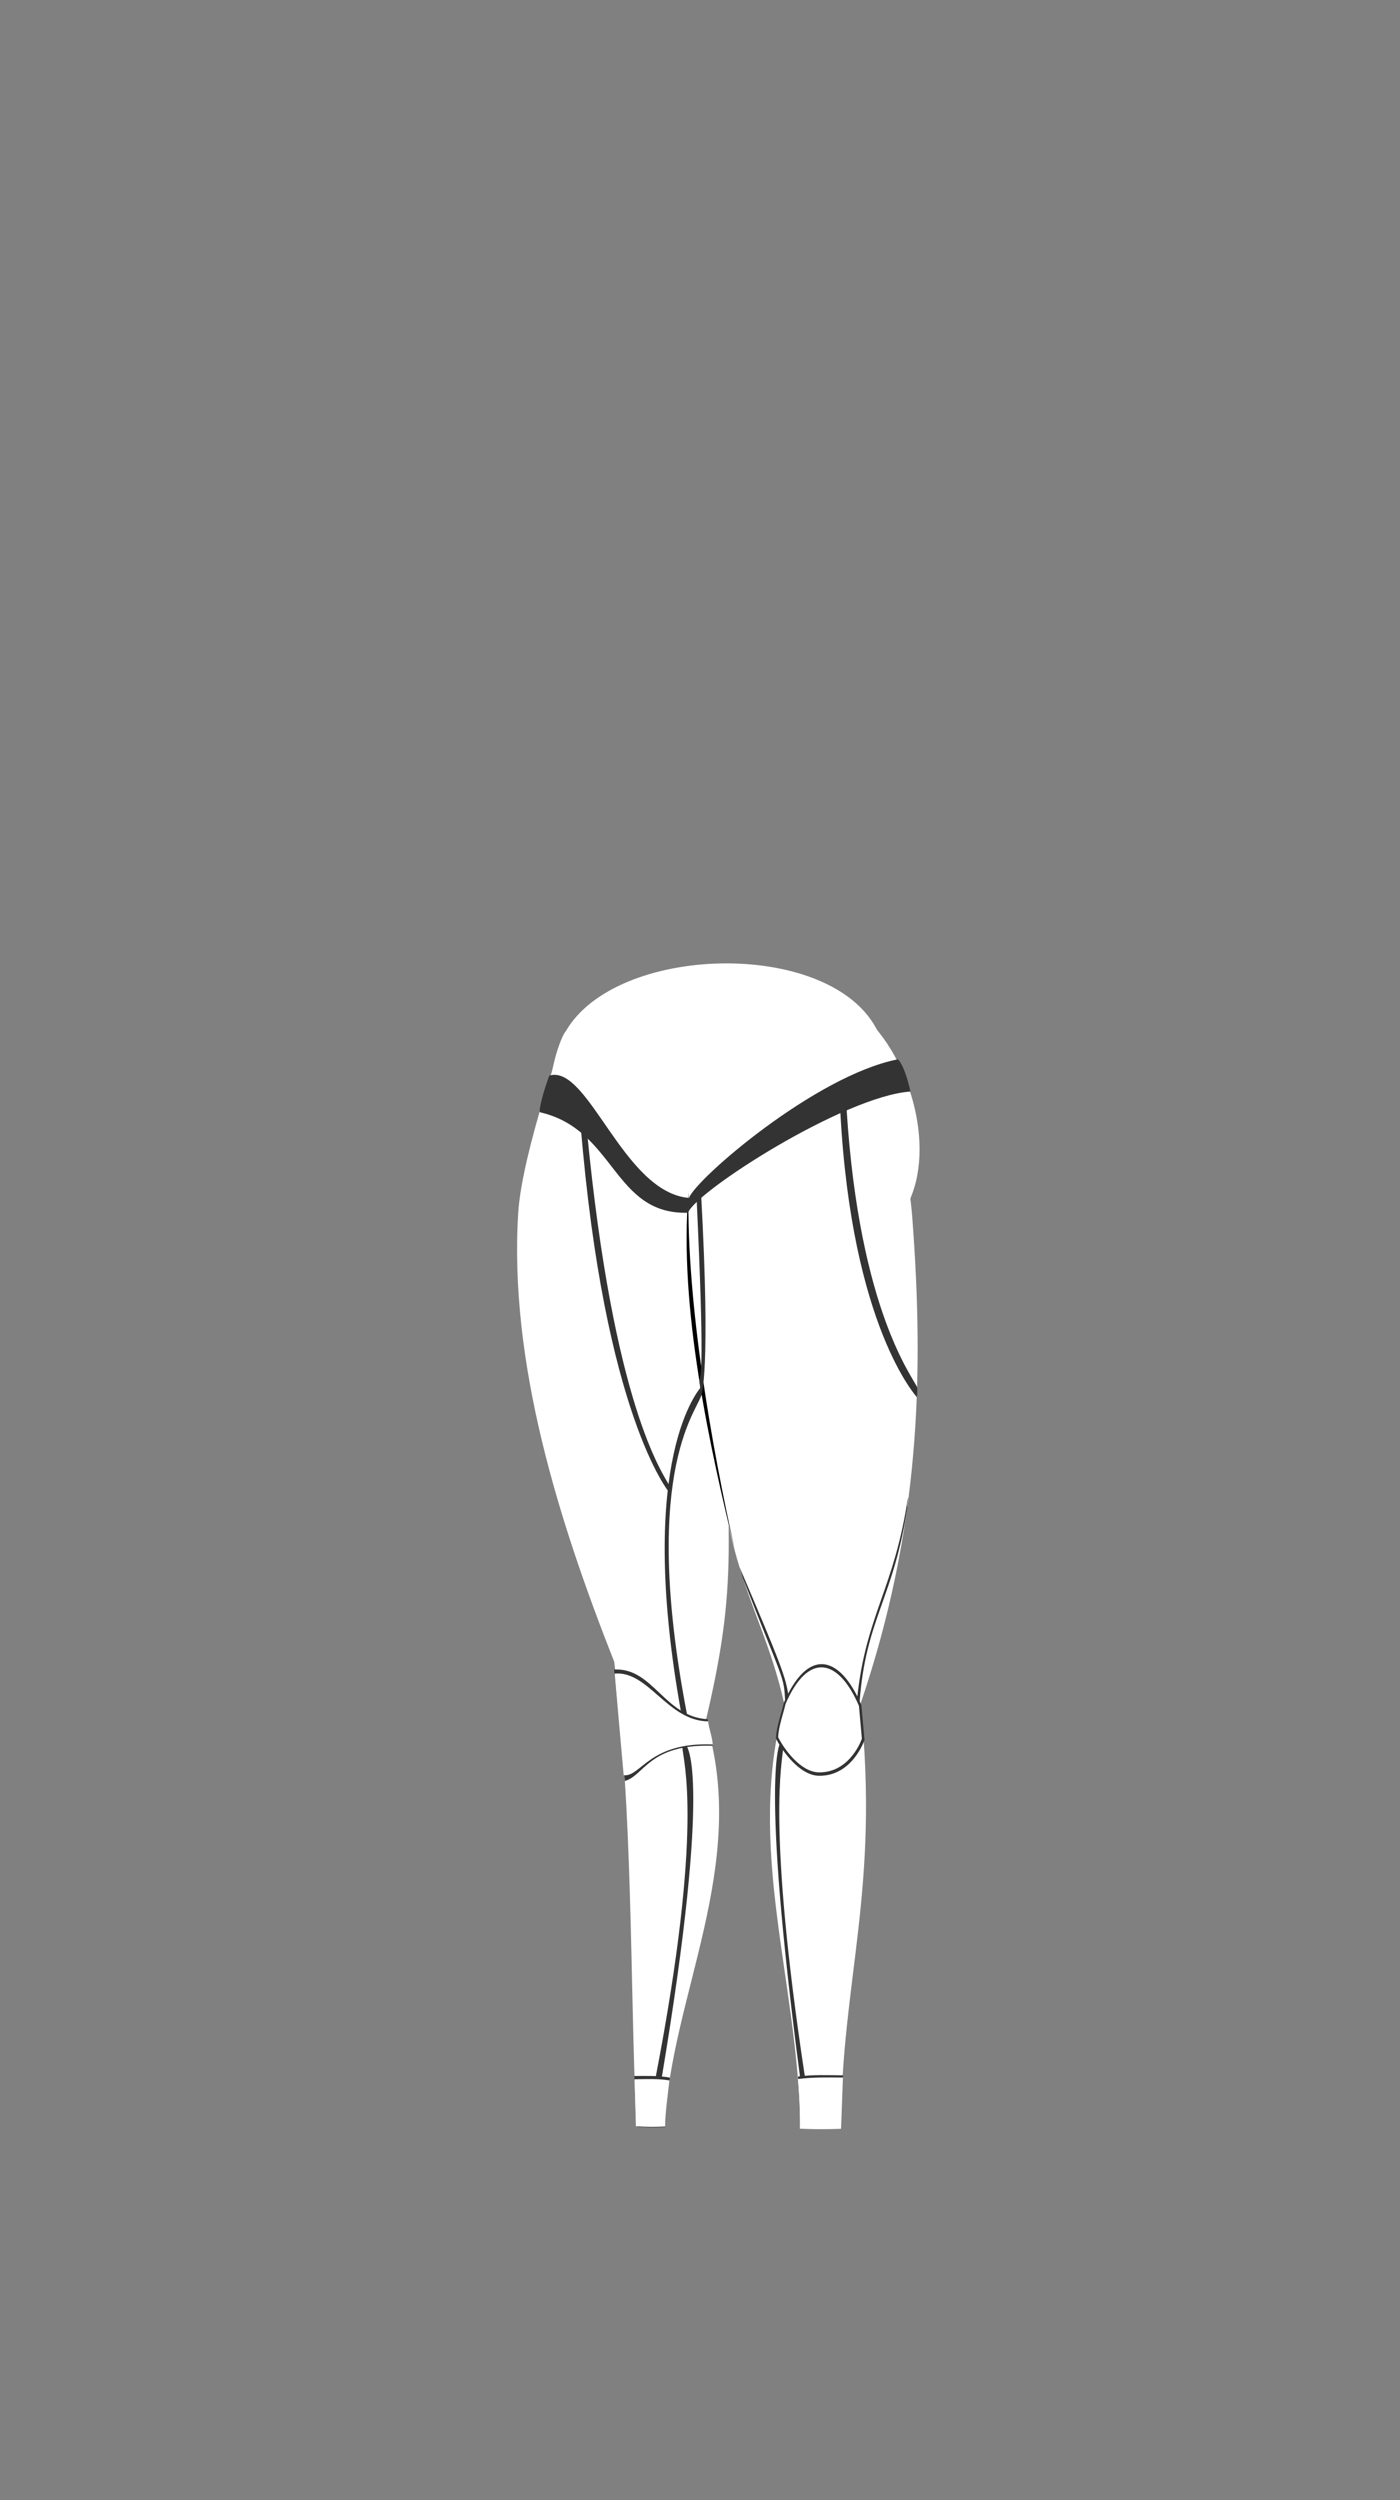 <svg viewBox="0 0 560 1e3"><rect x="0" y="0" width="560" height="1e3" fill="#808080" stroke="none"/><path d="m226 413.2s-17.1 47.4-18.7 71.7c-3.8 60.3 16.3 123.8 38.4 179.8 7.5 61.7 6.2 123.3 8.8 185.4l11.5-.3c2.2-51.3 34-103.9 16.3-161.5 12.8-54.2 10-72.4 5-160.3-5.4 94.3 16.6 109.1 26.4 153.5-15.6 58 5.6 110.9 6.4 169h16.3c.2-58.5 15.6-94.7 7.8-169 23.8-69.9 25.5-131.2 20.7-194.7-2-26-14.5-75.6-14.5-75.6l-124.4 2" id="path3444" style="fill:#fff"/><path d="m293.9 619.8c-9.8-40.3-22.5-96.7-18.5-142.8-.8 44.7 9.4 102.1 18.5 142.8z" class="shadow" id="path3446"/><path id="path3448" d="m226.3 412.5c27.9-30 93.7-36.4 123.8-1.4 18.2 21.2 25.4 60.2 7 78.9-8.2 8.3-22.1 13.3-35 11-24.2-4.4-25.9-31.9-47.3-34.5C256.7 464.3 248.5 483 231 478 220.9 475.1 221.287 468.08 218.487 460.08 216.594 437.632 223.7 415.2 226.3 412.5z" style="fill:#fff"/><path id="path3450" d="m226.3 412.5c20-34.8 104.4-37.1 124-1.5 11.9 21.7 1.4 60.5-22.3 72-.8.4-20.2 9.5-34 1-9.5-5.8-10.3-16.2-19.3-17.5-6.4-1-8.4 3.9-17.8 5.5-9.2 1.5-18.7-1.3-24-5-14.1-9.8-16-38.2-6.6-54.5z" style="fill:#fff"/><path d="m319.165 830.571c.729 5.2 1.061 15.216.93 19.919 8.372.438 15.891.079 15.891.079l1.218-20.492c-5.902-.035-12.158-.339-18.039.495z" id="path3438-72" style="display:inline;fill-opacity:1;fill:#333;stroke-width:.932"/><path d="m267.961 830.999c-.678 4.758-1.996 15.06-1.906 19.762-5.752.438-11.154-.098-11.154-.098-.381-6.408 1.037-11.533-1.074-18.98-.12-.423.013-.897-.132-1.336 4.055-.035 10.227-.183 14.268.651z" id="path3438-5-5" style="display:inline;fill-opacity:1;fill:#333;stroke-width:.773"/><path d="m313.463 681.233c-.487 2.725-2.959 9.403-3.094 14.105 2.395 4.817 9.433 14.843 17.257 14.93 13.371.148 18.173-14.321 18.173-14.321l-1.243-13.95c-8.67-20.255-21.496-23.107-31.093-.765z" id="path3438-7-9" style="display:inline;fill-opacity:1;fill:#333;stroke-width:.946"/><path d="m283.094 687.651c.243 2.842 1.886 7.971 1.945 10.61-25.413-.812-27.366 11.976-35.078 14.079l-4.328-44.569c15.632-.852 20.04 18.933 37.461 19.879z" id="path3438-5-0-9" style="display:inline;fill-opacity:1;fill:#333;stroke-width:.832"/><path d="m283.277 688.504c.205 2.471 1.788 6.949 1.811 9.241-25.562-1.105-28.817 13.161-35.618 12.294l-3.616-40.632c13.533-1.237 21.156 18.956 37.423 19.097z" id="path3438-5-0-6-6" style="display:inline;fill-opacity:1;fill:#fff;stroke-width:.778"/><path d="m314.191 681.591c-.461 2.563-2.797 8.844-2.924 13.268 2.263 4.531 8.915 13.962 16.31 14.044 12.637.14 17.175-13.47 17.175-13.47l-1.174-13.122c-8.194-19.052-20.317-21.734-29.387-.72z" id="path3438-7-3-1" style="display:inline;fill-opacity:1;fill:#fff;stroke-width:.892"/><path d="m319.143 831.582c.745 5.2.931 15.122.797 19.825 8.549.438 16.476.048 16.476.048l.765-20.492c-6.027-.035-12.034-.214-18.039.62z" id="path3438-6-4" style="display:inline;fill-opacity:1;fill:#fff;stroke-width:.942"/><path d="m267.768 832.122c-.526 4.822-1.795 14.052-1.701 18.413-6.037.406-11.706-.091-11.706-.091l-.513-18.793c4.256-.032 9.68-.302 13.92.471z" id="path3438-5-6-6" style="display:inline;fill-opacity:1;fill:#fff;stroke-width:.762"/><path d="m274.635 698.374c.073.338 10.354 11.159-9.886 132.314-.427.04-2.427-.149-2.427-.149 19.275-100.191 10.956-125.856 10.59-131.867.918-.036 1.453-.349 1.722-.298z" id="path3438-5-1-02" style="display:inline;fill-opacity:1;fill:#333;stroke-width:.773"/><path d="m312.141 696.911c-.059.343-8.281 11.308 7.907 134.081.341.041 1.941-.151 1.941-.151-15.417-101.53-9.013-125.725-8.72-131.816-.734-.036-.912-2.166-1.127-2.115z" id="path3438-5-1-0-5" style="display:inline;fill-opacity:1;fill:#333;stroke-width:.696"/><path d="m314.052 680.664c-.442-10.483-.589-7.577-16.934-49.562-.496-1.839-1.318-4.327-1.318-4.327 16.833 39.379 18.532 44.243 19.584 51.508.022.149-1.346 2.258-1.332 2.382z" id="path3438-5-1-0-1-7" style="display:inline;fill-opacity:1;fill:#333;stroke-width:.483"/><path d="m215.907 444.861c30.287 6.859 29.242 41.11 59.322 40.206 2.735-8.245 62.26-46.593 88.941-48.478-2.405-10.955-5.02-12.886-5.02-12.886-32.905 6.437-80.774 47.806-83.558 55.439-26.359-2.221-40.237-53.663-55.842-48.931-.73 1.588-4.187 11.995-3.842 14.649z" id="path3438-5-1-0-1-6-7" style="display:inline;fill-opacity:1;fill:#333;stroke-width:.483"/><path d="m280.374 554.795c-.073.338-26.404 27.727-7.932 130.143.427.04 2.338.647 2.338.647-19.275-100.191 5.638-122.512 6.004-128.523-.199-.567-.141-2.317-.41-2.267z" id="path3438-5-1-1-8" style="display:inline;fill-opacity:1;fill:#333;stroke-width:.773"/><path d="m267.718 596.976c-.209-.276-26.018-31.158-35.47-147.019.37-.217 2.528 2.294 2.528 2.294 10.613 109.94 30.193 136.774 33.059 142.071.059.598.147 2.587-.118 2.654z" id="path3438-5-1-1-5-0" style="display:inline;fill-opacity:1;fill:#333;stroke-width:.773"/><path d="m363.156 599.064c-5.377 36.136-16.764 46.971-20.239 79.758.78 1.278.924 1.995.924 1.995 2.407-33.393 13.764-41.708 19.08-77.948-.199-.567.504-3.855.235-3.804z" id="path3438-5-1-1-9-8" style="display:inline;fill-opacity:1;fill:#333;stroke-width:.773"/><path d="m366.769 558.86c-.101-.205-26.045-28.043-30.625-113.96.179-.161 2.488-1.373 2.488-1.373 5.143 81.526 26.9 107.593 28.288 111.521.028.444-.022 3.762-.151 3.812z" id="path3438-5-1-1-5-3-5" style="display:inline;fill-opacity:1;fill:#333;stroke-width:.463"/><path d="m280.526 558.157c.051-.176 3.789-9.586-.046-79.824-.132-.113-1.807 1.691-1.807 1.691 3.111 66.726 1.7 69.073 1.094 72.4.017.363.669 5.705.758 5.733z" id="path3438-5-1-1-5-3-3-9" style="display:inline;fill-opacity:1;fill:#333;stroke-width:.342"/></svg>